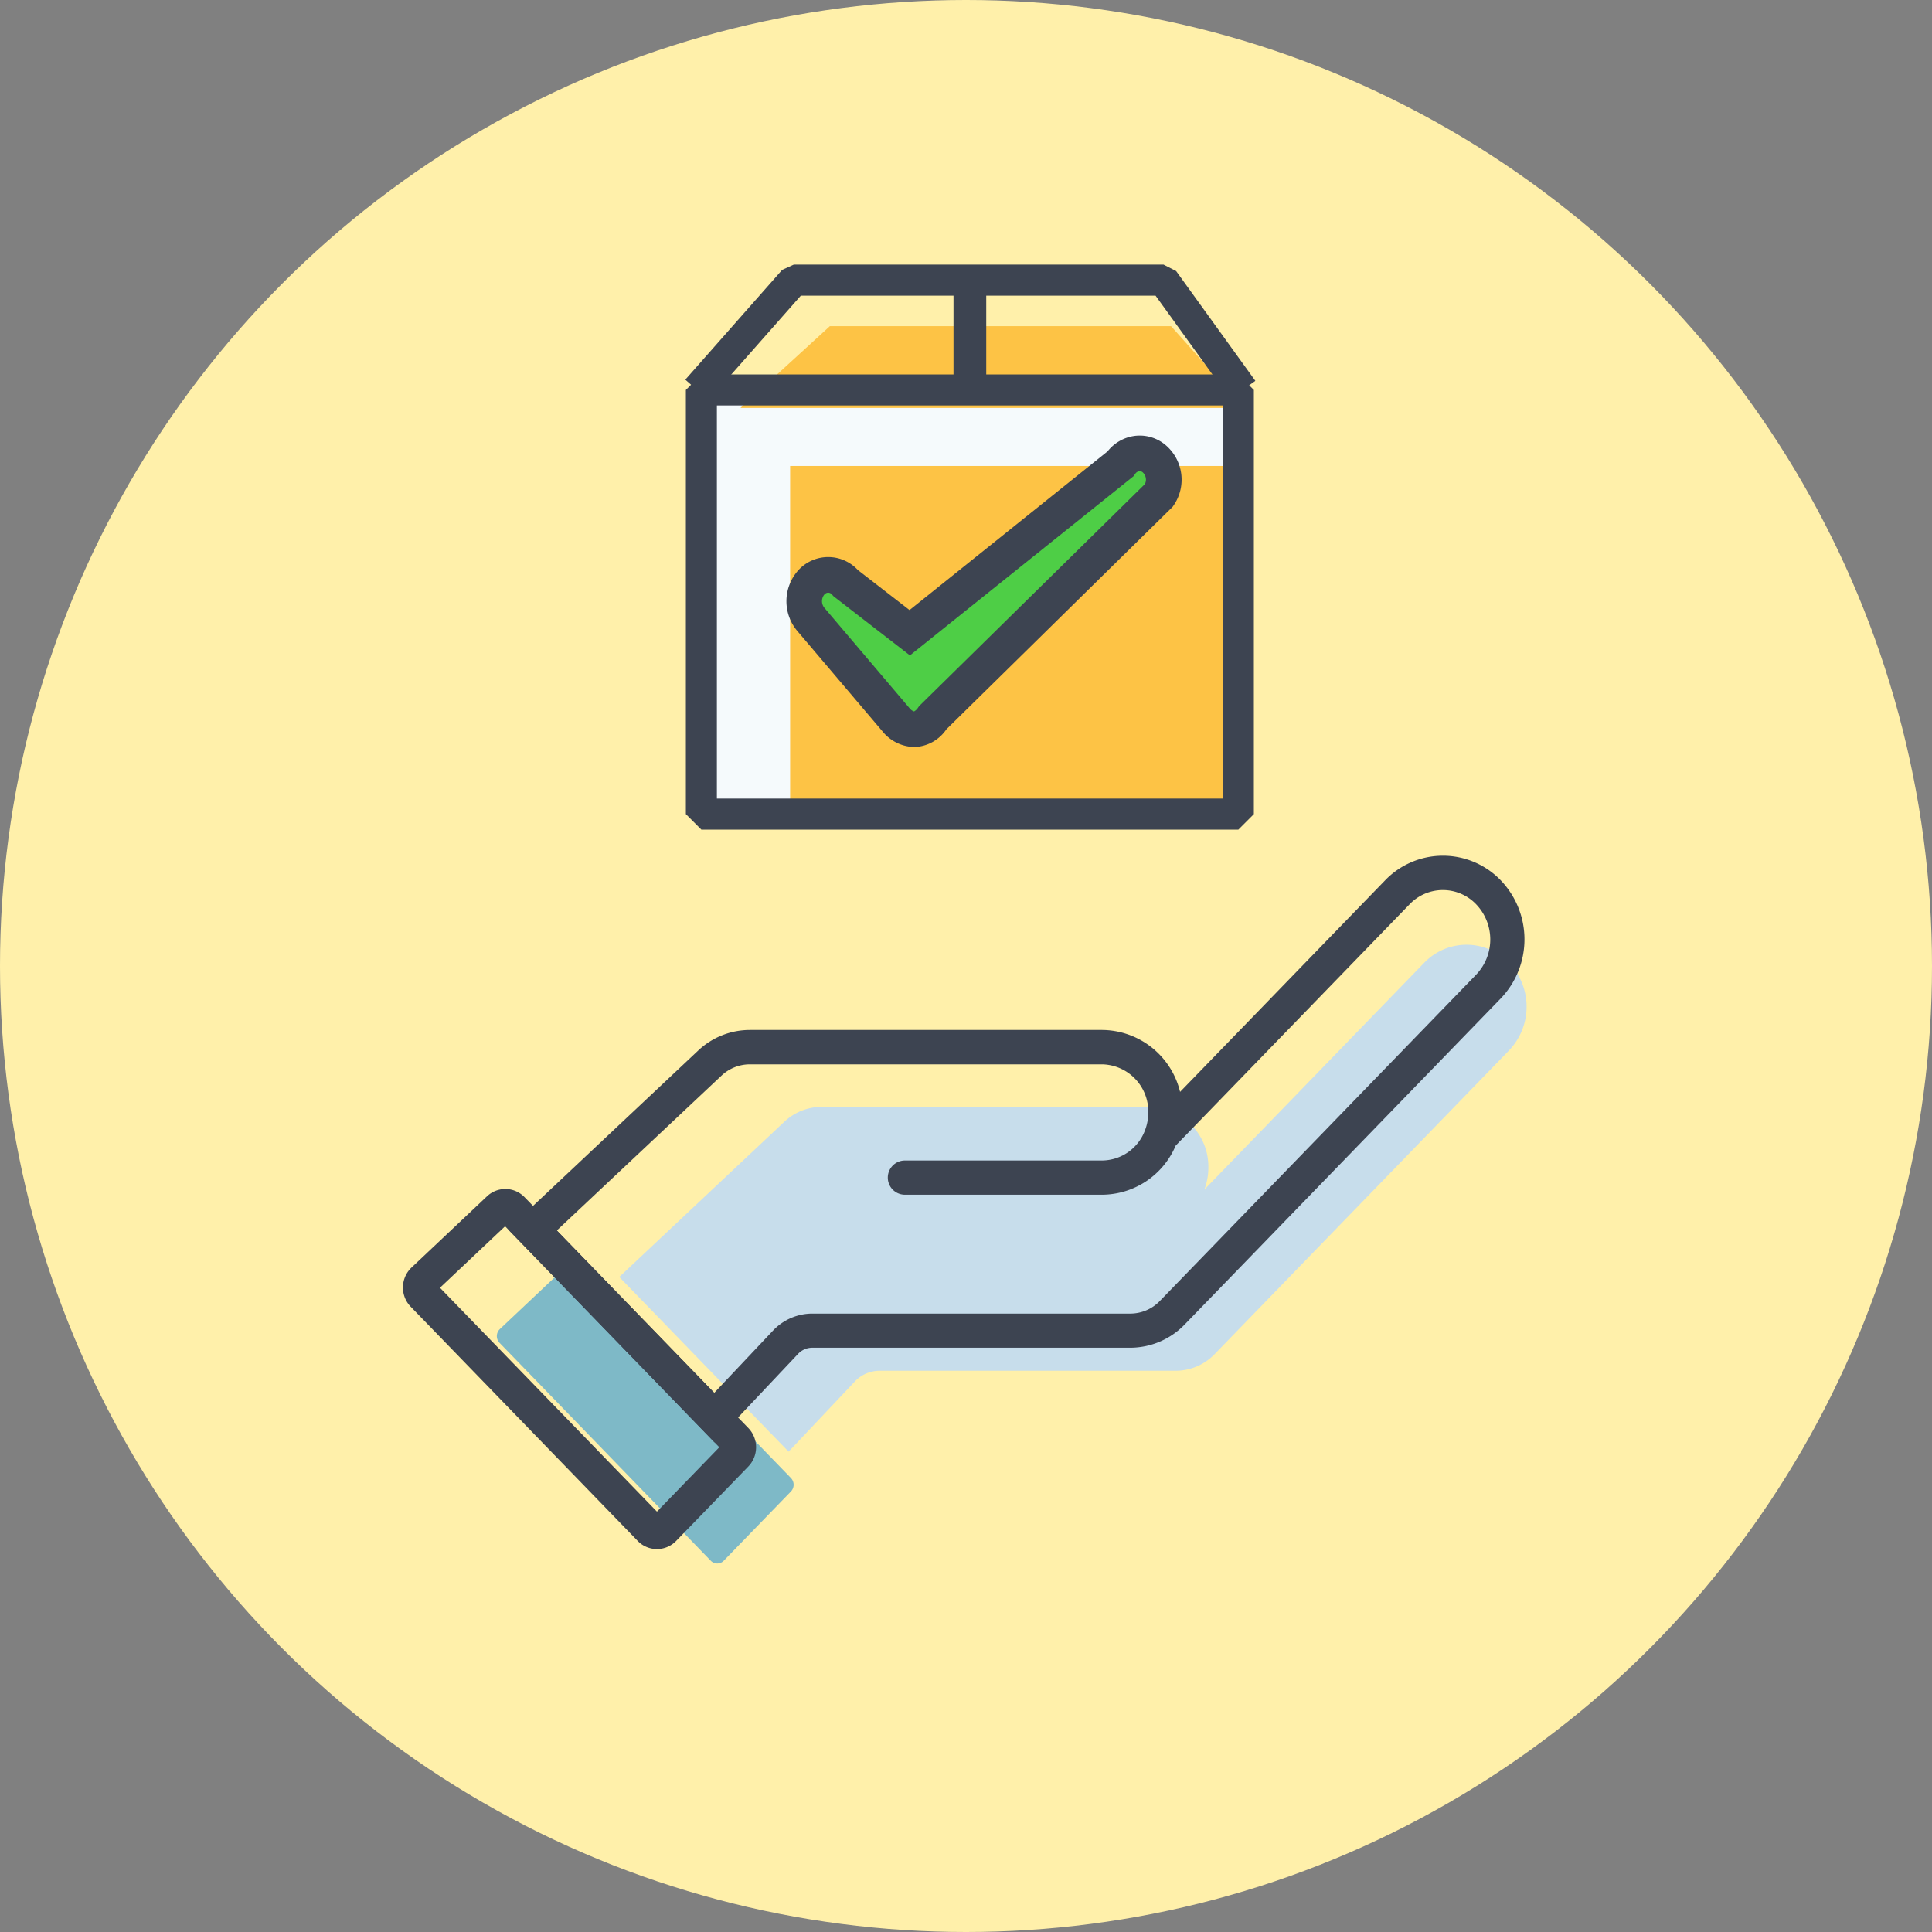 <svg xmlns="http://www.w3.org/2000/svg" width="187" height="187" viewBox="0 0 187 187">
  <rect x="0" y="0" width="187" height="187" fill="#808080" stroke="none"/>
  <g id="Grupo_18686" data-name="Grupo 18686" transform="translate(-422 -5061)">
    <circle id="Elipse_1459" data-name="Elipse 1459" cx="93.5" cy="93.5" r="93.5" transform="translate(422 5061)" fill="#fff0aa"/>
    <g id="Grupo_18665" data-name="Grupo 18665" transform="translate(-3606.042 3650.977)">
      <g id="Grupo_18662" data-name="Grupo 18662" transform="translate(4094.375 1435.636)">
        <g id="Grupo_18661" data-name="Grupo 18661" transform="translate(0)">
          <rect id="Rectángulo_3261" data-name="Rectángulo 3261" width="52.967" height="41.671" transform="translate(1.127 12.091)" fill="#f5fafc"/>
          <path id="Trazado_44988" data-name="Trazado 44988" d="M4184.575,1465l8.651-7.913h33.03l7.078,7.913" transform="translate(-4179.24 -1451.127)" fill="#fdc345"/>
          <rect id="Rectángulo_3262" data-name="Rectángulo 3262" width="43.95" height="34.273" transform="translate(10.144 19.489)" fill="#fdc345"/>
          <path id="Trazado_44989" data-name="Trazado 44989" d="M4167.635,1448.759l-2.254-1.989,9.373-10.626,1.127-.509h35.786l1.219.624,7.668,10.626-2.437,1.759-7.219-10h-34.339Z" transform="translate(-4165.381 -1435.636)" fill="#3d4451"/>
          <path id="Trazado_44990" data-name="Trazado 44990" d="M4219.041,1517.926h-51.976l-1.5-1.5v-41.055l1.5-1.5h51.976l1.5,1.5v41.055Zm-50.474-3.006h48.971v-38.048h-48.971Z" transform="translate(-4165.512 -1463.24)" fill="#3d4451"/>
        </g>
        <rect id="Rectángulo_3263" data-name="Rectángulo 3263" width="3.169" height="8.416" transform="translate(25.957 2.958)" fill="#3d4451"/>
      </g>
      <g id="Grupo_18663" data-name="Grupo 18663" transform="translate(4067.042 1492.857)">
        <path id="Trazado_44991" data-name="Trazado 44991" d="M4228.49,1674.231h0a5.685,5.685,0,0,0-8.217,0L4199,1696.179h0a6.024,6.024,0,0,0,.39-2.136h0a5.785,5.785,0,0,0-5.693-5.873h-31.739a5.277,5.277,0,0,0-3.611,1.44l-15.976,15.023,16.39,16.909,6.438-6.82a3.3,3.3,0,0,1,2.367-1.011h28.667A5.25,5.25,0,0,0,4200,1712.1l28.489-29.391A6.129,6.129,0,0,0,4228.49,1674.231Z" transform="translate(-4121.432 -1663.868)" fill="#c7ddeb"/>
        <path id="Trazado_44992" data-name="Trazado 44992" d="M4108.049,1782.674l20.155,20.793a.943.943,0,0,1,0,1.3l-6.5,6.7a.875.875,0,0,1-1.265,0L4100,1790.385a.943.943,0,0,1,.028-1.333l6.788-6.406A.875.875,0,0,1,4108.049,1782.674Z" transform="translate(-4090.648 -1743.242)" fill="#7eb9c7"/>
        <path id="Trazado_44993" data-name="Trazado 44993" d="M4123.642,1698.283l-19.986-20.619,18.392-17.3a7.308,7.308,0,0,1,5.014-2h34.106a7.826,7.826,0,0,1,7.532,5.992l19.838-20.467a7.766,7.766,0,0,1,11.208,0,8.263,8.263,0,0,1,0,11.415l-30.613,31.582a7.35,7.35,0,0,1-5.241,2.235h-30.8a1.875,1.875,0,0,0-1.354.583Zm-15.269-20.51,15.237,15.719,5.729-6.07a5.244,5.244,0,0,1,3.747-1.606h30.8a3.965,3.965,0,0,0,2.863-1.228l30.613-31.582a4.926,4.926,0,0,0,0-6.8,4.453,4.453,0,0,0-6.452,0l-22.637,23.353a7.781,7.781,0,0,1-7.112,4.751h-19.095a1.656,1.656,0,1,1,0-3.312h19.095a4.474,4.474,0,0,0,4.134-2.9c.011-.03.022-.06.034-.09a4.808,4.808,0,0,0,.294-1.662,4.567,4.567,0,0,0-4.462-4.656h-34.106a4.007,4.007,0,0,0-2.747,1.1Z" transform="translate(-4093.479 -1641.507)" fill="#3d4451"/>
        <path id="Trazado_44994" data-name="Trazado 44994" d="M4091.628,1792.393h0a2.582,2.582,0,0,1-1.868-.794l-21.968-22.664a2.669,2.669,0,0,1,.083-3.79l7.293-6.884a2.581,2.581,0,0,1,3.654.082l21.658,22.343a2.684,2.684,0,0,1,0,3.708l-6.982,7.2A2.584,2.584,0,0,1,4091.628,1792.393Zm-21-25.291,21,21.667,6.036-6.228-20.734-21.39Zm27.475,15.89h0Zm-21.658-22.343,0,0,0,0Z" transform="translate(-4067.042 -1725.293)" fill="#3d4451"/>
      </g>
      <g id="Grupo_18664" data-name="Grupo 18664" transform="translate(4104.156 1452.179)">
        <path id="Trazado_44995" data-name="Trazado 44995" d="M4217.391,1528.052a2.36,2.36,0,0,1-1.754-.914l-8.259-9.737a2.727,2.727,0,0,1,.111-3.6,2.193,2.193,0,0,1,3.284.122l6.2,4.8,20.4-16.346a2.2,2.2,0,0,1,3.252-.5,2.688,2.688,0,0,1,.471,3.544l-21.894,21.528a2.316,2.316,0,0,1-1.732,1.112Z" transform="translate(-4205.033 -1499.634)" fill="#4ece46"/>
        <path id="Trazado_44996" data-name="Trazado 44996" d="M4212.9,1525.3a4.055,4.055,0,0,1-3.031-1.518l-8.264-9.741a4.47,4.47,0,0,1,.2-5.931,3.913,3.913,0,0,1,5.688.064l5,3.872,19.167-15.359a4.011,4.011,0,0,1,2.56-1.489,3.881,3.881,0,0,1,3.034.859,4.394,4.394,0,0,1,.8,5.855l-.094.137-21.9,21.539a3.9,3.9,0,0,1-3.011,1.712l-.074,0Zm-8.281-14.936a.51.51,0,0,0-.361.168,1.012,1.012,0,0,0-.028,1.273l8.265,9.742a.93.93,0,0,0,.411.306h.035a1.092,1.092,0,0,0,.376-.363l.094-.138,21.863-21.5a.96.96,0,0,0-.205-1.13.461.461,0,0,0-.361-.113.566.566,0,0,0-.376.26l-.145.21-21.657,17.355-7.41-5.736-.115-.134a.513.513,0,0,0-.371-.2Z" transform="translate(-4200.571 -1495.154)" fill="#3d4451"/>
      </g>
    </g>
  </g>
</svg>
